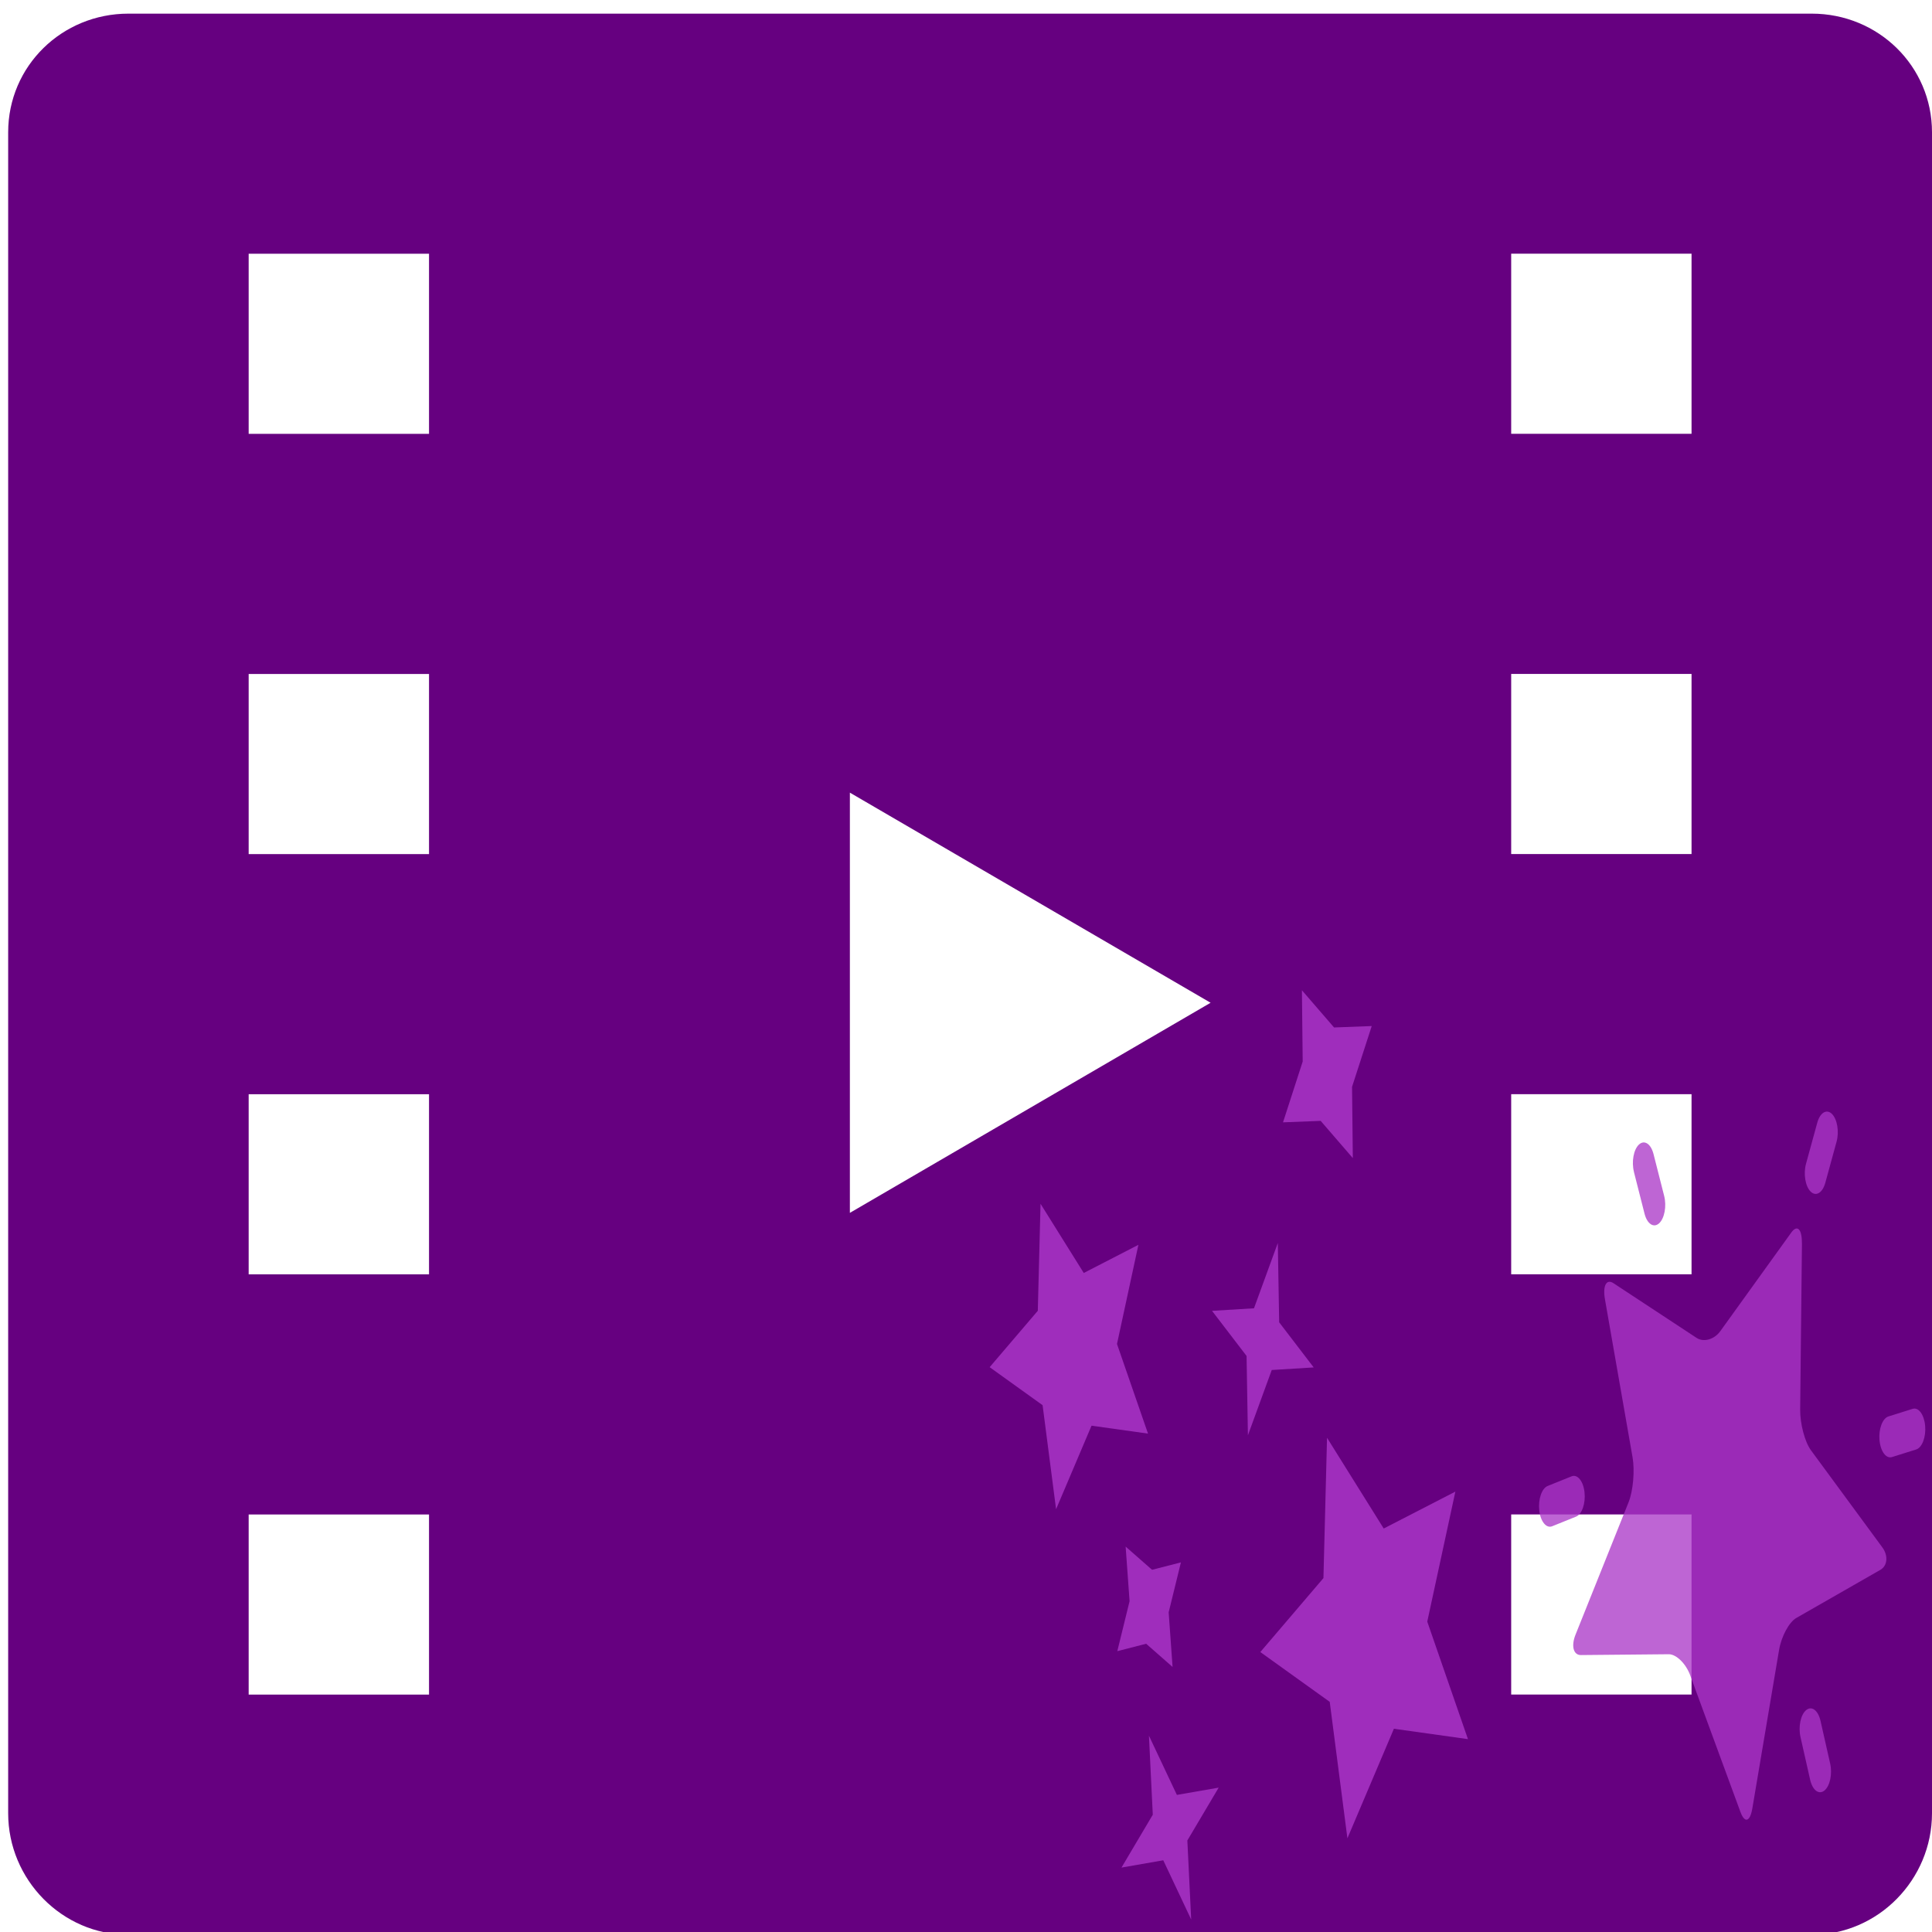 <?xml version="1.0" encoding="UTF-8" standalone="no"?>
<svg
   xmlns:dc="http://purl.org/dc/elements/1.1/"
   xmlns:cc="http://creativecommons.org/ns#"
   xmlns:rdf="http://www.w3.org/1999/02/22-rdf-syntax-ns#"
   xmlns:svg="http://www.w3.org/2000/svg"
   xmlns="http://www.w3.org/2000/svg"
   xmlns:xlink="http://www.w3.org/1999/xlink"
   xmlns:sodipodi="http://sodipodi.sourceforge.net/DTD/sodipodi-0.dtd"
   xmlns:inkscape="http://www.inkscape.org/namespaces/inkscape"
   viewBox="0 0 48 48"
   id="svg2"
   version="1.1"
   inkscape:version="0.91 r13725"
   sodipodi:docname="movie-editor.svg">
  <sodipodi:namedview
     pagecolor="#ffffff"
     bordercolor="#666666"
     borderopacity="1"
     objecttolerance="10"
     gridtolerance="10"
     guidetolerance="10"
     inkscape:pageopacity="0"
     inkscape:pageshadow="2"
     inkscape:window-width="1280"
     inkscape:window-height="694"
     id="namedview61"
     showgrid="false"
     inkscape:zoom="4.9166667"
     inkscape:cx="-17.524197"
     inkscape:cy="24"
     inkscape:window-x="0"
     inkscape:window-y="0"
     inkscape:window-maximized="1"
     inkscape:current-layer="svg2" />
  <defs
     id="defs4">
    <linearGradient
       gradientUnits="userSpaceOnUse"
       y2="2.054"
       x2="-1.682"
       y1="8.72"
       x1="-1.706"
       id="3"
       xlink:href="#4" />
    <linearGradient
       id="4">
      <stop
         stop-color="#2e3436"
         id="stop8" />
      <stop
         offset="1"
         stop-color="#555753"
         id="stop10" />
    </linearGradient>
    <linearGradient
       gradientUnits="userSpaceOnUse"
       y2="2.264"
       x2="10.428"
       y1="8.666"
       x1="10.508"
       id="2"
       xlink:href="#4" />
    <linearGradient
       gradientTransform="matrix(0.054,0,0,0.054,-37.54,-80.21)"
       gradientUnits="userSpaceOnUse"
       y2="462.68"
       x2="72.29"
       y1="491.15"
       x1="72.85"
       id="0"
       xlink:href="#4" />
    <linearGradient
       gradientUnits="userSpaceOnUse"
       y2="8.699"
       x2="6.576"
       y1="27.421"
       x1="6.978"
       id="1"
       gradientTransform="matrix(1.714,0,0,1.714,15.789,-1.488)">
      <stop
         stop-color="#69159f"
         id="stop15" />
      <stop
         offset="1"
         stop-color="#b92ff5"
         id="stop17" />
    </linearGradient>
  </defs>
  <path
     d="m 45.013,0.339 -10.456,0 -20.911,0 -10.456,0 c -1.65,0 -2.987,1.301 -2.987,2.948 l 0,41.763 c 0,1.647 1.338,3.018 2.987,3.018 l 10.456,0 20.911,0 10.456,0 c 1.65,0 2.987,-1.371 2.987,-3.018 l 0,-41.763 c 0,-1.647 -1.338,-2.948 -2.987,-2.948 z M 10.659,42.102 l -4.481,0 0,-4.475 4.481,0 0,4.475 z m 0,-10.441 -4.481,0 0,-4.475 4.481,0 0,4.475 z m 0,-10.441 -4.481,0 0,-4.475 4.481,0 0,4.475 z m 0,-10.441 -4.481,0 0,-4.475 4.481,0 0,4.475 z m 10.456,19.355 0,-10.441 8.962,5.22 -8.962,5.22 z m 20.911,11.967 -4.481,0 0,-4.475 4.481,0 0,4.475 z m 0,-10.441 -4.481,0 0,-4.475 4.481,0 0,4.475 z m 0,-10.441 -4.481,0 0,-4.475 4.481,0 0,4.475 z m 0,-10.441 -4.481,0 0,-4.475 4.481,0 0,4.475 z"
     id="path3"
     inkscape:connector-curvature="0"
     style="fill:#660080" />
  <g
     style="fill:#ab37c8"
     id="g33"
     transform="matrix(0.906,0,0,1.714,31.866,4.817)">
    <g
       id="g35"
       transform="matrix(0.023,-0.01,0.01,0.023,-8.774,15.567)"
       style="fill:#ab37c8">
      <path
         style="opacity:0.83;fill:#ab37c8"
         inkscape:connector-curvature="0"
         id="path37"
         d="M 137.21,107.66 181.54,64.43 120.26,55.53 92.86,0 l -27.4,55.53 -61.28,8.9 44.33,43.23 -10.46,61.02 54.81,-28.82 54.81,28.82 z" />
      <path
         style="opacity:0.83;fill:#ab37c8"
         inkscape:connector-curvature="0"
         id="path39"
         d="m 398.08,470.11 -13.73,-80.03 58.14,-56.66 -80.35,-11.68 -35.93,-72.82 -35.94,72.82 -80.34,11.68 58.13,56.66 -13.72,80.03 71.87,-37.79 z" />
      <path
         style="opacity:0.83;fill:#ab37c8"
         inkscape:connector-curvature="0"
         id="path41"
         d="m 427.82,34.527 -23.66,-33.741 -15.65,38.12 -33.74,23.649 38.1,15.65 23.66,33.74 15.65,-38.11 33.75,-23.639 z" />
      <path
         style="opacity:0.83;fill:#ab37c8"
         inkscape:connector-curvature="0"
         id="path43"
         d="m 97.37,279.25 21.15,23.82 8.66,-30.65 23.8,-21.14 -30.64,-8.65 -21.15,-23.82 -8.64,30.66 -23.815,21.13 z" />
      <path
         style="opacity:0.83;fill:#ab37c8"
         inkscape:connector-curvature="0"
         id="path45"
         d="M 64.63,401.48 78.982,445.06 93.35,401.48 136.93,387.13 93.35,372.76 78.982,329.19 64.63,372.76 21.05,387.13 Z" />
      <path
         style="opacity:0.83;fill:#ab37c8"
         inkscape:connector-curvature="0"
         id="path47"
         d="m 304.83,166.87 16.92,-42.64 -38.95,24.23 -42.65,-16.94 24.23,38.97 -16.93,42.65 38.95,-24.23 42.66,16.93 z" />
    </g>
    <path
       style="opacity:0.766;fill:#ab37c8"
       inkscape:connector-curvature="0"
       id="path49"
       d="m 14.24,15.209 c 0.004,-0.205 -0.128,-0.274 -0.293,-0.152 l -1.943,1.427 c -0.165,0.122 -0.459,0.166 -0.653,0.098 L 9.074,15.79 c -0.194,-0.068 -0.3,0.037 -0.235,0.232 l 0.757,2.29 C 9.661,18.507 9.612,18.8 9.488,18.964 L 8.032,20.885 C 7.908,21.049 7.975,21.181 8.18,21.18 l 2.411,-0.012 c 0.205,0 0.469,0.136 0.586,0.305 l 1.377,1.98 c 0.117,0.169 0.264,0.146 0.327,-0.049 l 0.733,-2.297 c 0.062,-0.196 0.274,-0.404 0.471,-0.464 l 2.307,-0.698 c 0.196,-0.059 0.221,-0.206 0.054,-0.326 l -1.958,-1.408 c -0.167,-0.12 -0.3,-0.386 -0.295,-0.591 l 0.049,-2.411" />
    <path
       style="opacity:0.766;fill:#ab37c8"
       inkscape:connector-curvature="0"
       id="path51"
       d="m 15.191,13.739 c 0.076,-0.146 0.019,-0.327 -0.127,-0.403 -0.146,-0.076 -0.326,-0.019 -0.402,0.127 l -0.309,0.596 c -0.076,0.146 -0.019,0.327 0.127,0.403 0.146,0.076 0.326,0.019 0.402,-0.127 l 0.309,-0.596" />
    <path
       style="opacity:0.766;fill:#ab37c8"
       inkscape:connector-curvature="0"
       id="path53"
       d="m 14.466,22.987 c 0.065,0.152 0.24,0.222 0.392,0.157 0.152,-0.065 0.222,-0.24 0.157,-0.392 l -0.264,-0.618 c -0.065,-0.152 -0.24,-0.222 -0.392,-0.157 -0.152,0.065 -0.222,0.24 -0.157,0.392 l 0.264,0.618" />
    <path
       style="opacity:0.766;fill:#ab37c8"
       inkscape:connector-curvature="0"
       id="path55"
       d="m 17.374,18.2 c 0.163,-0.027 0.273,-0.181 0.246,-0.343 -0.027,-0.163 -0.181,-0.273 -0.343,-0.246 l -0.663,0.11 c -0.163,0.027 -0.273,0.181 -0.246,0.343 0.027,0.163 0.181,0.273 0.343,0.246 l 0.663,-0.11" />
    <path
       style="opacity:0.766;fill:#ab37c8"
       inkscape:connector-curvature="0"
       id="path57"
       d="m 7.392,19.313 c -0.161,0.034 -0.32,-0.069 -0.354,-0.23 -0.034,-0.161 0.069,-0.32 0.23,-0.354 l 0.657,-0.14 c 0.161,-0.034 0.32,0.069 0.354,0.23 0.034,0.161 -0.069,0.32 -0.23,0.354 l -0.657,0.14" />
    <path
       style="opacity:0.766;fill:#ab37c8"
       inkscape:connector-curvature="0"
       id="path59"
       d="M 9.635,14.177 C 9.564,14.028 9.626,13.85 9.774,13.779 c 0.149,-0.071 0.327,-0.009 0.398,0.14 l 0.291,0.605 c 0.072,0.149 0.009,0.327 -0.139,0.398 -0.149,0.071 -0.327,0.009 -0.399,-0.14 L 9.634,14.177" />
  </g>
</svg>
